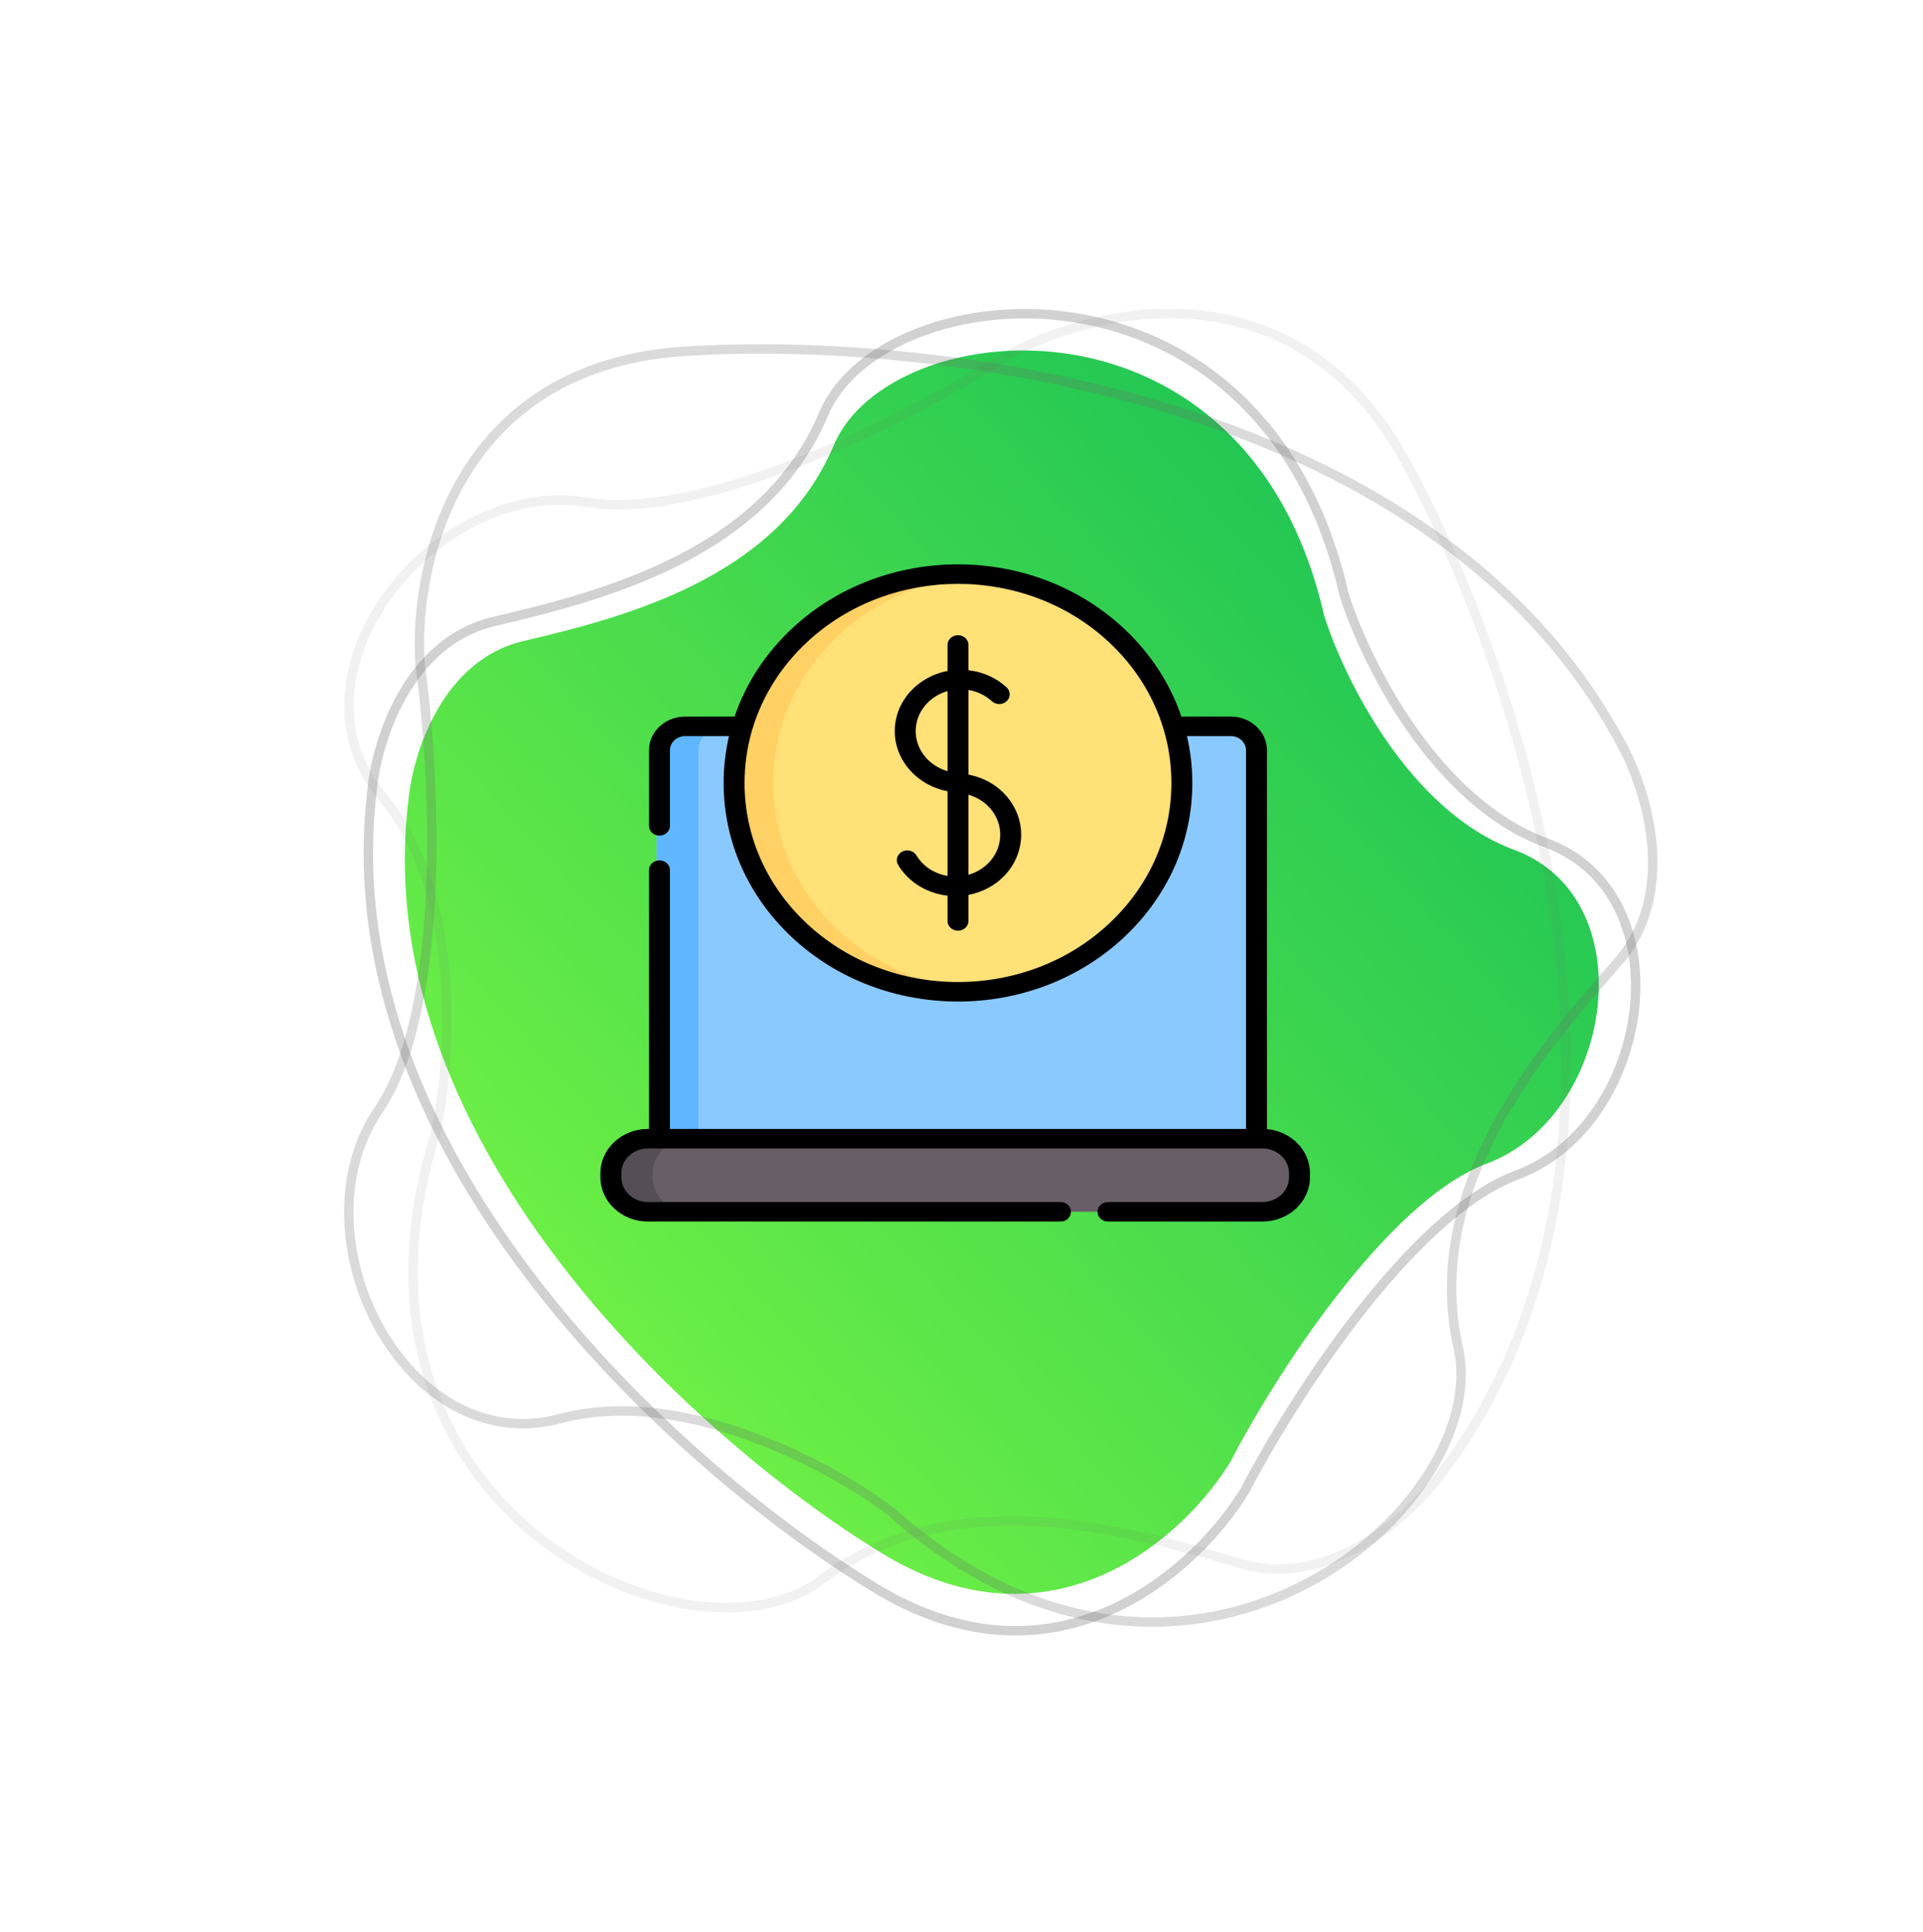 <svg width="204" height="205" viewBox="0 0 204 205" fill="none" xmlns="http://www.w3.org/2000/svg">
<path d="M43.327 84.912C38.853 122.042 75.31 153.857 94.098 165.123C112.06 175.669 125.885 162.797 130.552 155.043C135.154 146.178 147.041 127.444 157.77 123.431C171.181 118.414 174.619 95.334 160.633 90.166C149.444 86.033 142.524 71.859 140.463 65.289C132.343 29.601 94.382 33.14 88.456 47.228C82.529 61.316 66.387 65.45 55.512 68.016C46.812 70.069 43.763 80.135 43.327 84.912Z" fill="url(#paint0_linear)"/>
<path d="M39.474 83.832C34.73 123.16 73.432 156.862 93.377 168.797C112.444 179.969 127.117 166.337 132.07 158.125C136.955 148.735 149.57 128.894 160.958 124.644C175.193 119.332 178.839 94.886 163.993 89.411C152.116 85.032 144.769 70.018 142.58 63.059C133.957 25.257 93.662 29.001 87.373 43.922C81.084 58.843 63.949 63.221 52.406 65.937C43.171 68.11 39.937 78.772 39.474 83.832Z" stroke="#6D6E6D" stroke-opacity="0.32"/>
<path d="M171.743 78.475C151.422 41.087 96.622 35.469 71.762 37.333C48.143 39.325 43.797 60.334 44.576 70.59C46.148 81.835 47.465 107.013 40.153 117.772C31.014 131.222 43.036 154.893 59.42 150.517C72.528 147.017 88.291 155.632 94.534 160.377C125.591 188.171 158.485 159.995 154.7 143.036C150.915 126.077 163.17 111.656 171.571 102.144C178.292 94.535 174.486 83.194 171.743 78.475Z" stroke="#6D6E6D" stroke-opacity="0.25"/>
<path d="M153.061 156.123C178.634 122.105 160.851 70.105 148.763 48.356C137.078 27.786 116.12 32.617 107.101 37.604C97.513 43.722 75.123 55.423 62.265 53.289C46.192 50.621 29.648 71.395 40.482 84.415C49.149 94.831 47.887 112.71 46.173 120.347C33.829 160.089 73.247 178.135 87.117 167.627C100.986 157.119 119.247 162.205 131.424 165.847C141.165 168.761 149.907 160.578 153.061 156.123Z" stroke="#6D6E6D" stroke-opacity="0.1"/>
<g clip-path="url(#clip0)">
<path d="M132.998 111.655V120.812V120.906C132.998 122.31 131.78 123.446 130.277 123.446H76.824H72.384C71.404 123.446 70.544 122.963 70.065 122.238C69.81 121.851 69.662 121.394 69.662 120.906V120.812V92.317V87.62V79.603C69.662 78.201 70.88 77.064 72.384 77.064H76.824H78.462H78.464H82.904H95.761H101.33H124.198H130.276C131.028 77.064 131.709 77.348 132.2 77.807C132.262 77.864 132.321 77.924 132.376 77.988C132.432 78.05 132.484 78.115 132.533 78.183C132.753 78.487 132.904 78.837 132.967 79.216C132.98 79.3 132.989 79.386 132.995 79.471C132.996 79.516 132.998 79.558 132.998 79.603V106.959V111.655Z" fill="#8AC9FE"/>
<path d="M76.824 123.446H72.384C70.882 123.446 69.662 122.31 69.662 120.906V79.603C69.662 78.201 70.882 77.064 72.384 77.064H76.824C75.322 77.064 74.102 78.201 74.102 79.603V120.906C74.102 122.31 75.322 123.446 76.824 123.446Z" fill="#60B7FF"/>
<path d="M101.329 105.236C114.447 105.236 125.08 95.311 125.08 83.068C125.08 70.825 114.447 60.901 101.329 60.901C88.212 60.901 77.578 70.825 77.578 83.068C77.578 95.311 88.212 105.236 101.329 105.236Z" fill="#FFE177"/>
<path d="M133.927 128.567H68.733C66.562 128.567 64.803 126.925 64.803 124.899V124.48C64.803 122.455 66.562 120.812 68.733 120.812H133.927C136.097 120.812 137.857 122.455 137.857 124.48V124.899C137.857 126.925 136.097 128.567 133.927 128.567Z" fill="#685E68"/>
<path d="M73.172 128.567H68.732C66.562 128.567 64.803 126.925 64.803 124.9V124.48C64.803 122.455 66.562 120.812 68.732 120.812H73.172C71.002 120.812 69.243 122.455 69.243 124.48V124.9C69.243 126.925 71.002 128.567 73.172 128.567Z" fill="#554E56"/>
<path d="M88.977 98.743C93.048 102.544 98.234 104.676 103.552 105.138C96.755 105.731 89.739 103.598 84.537 98.743C75.261 90.086 75.261 76.05 84.537 67.393C89.739 62.538 96.755 60.405 103.552 60.998C98.234 61.46 93.048 63.593 88.977 67.393C79.701 76.05 79.701 90.086 88.977 98.743Z" fill="#FFD064"/>
<path d="M103.188 82.284C103.162 82.278 102.736 82.176 102.736 82.176V73.202C103.672 73.357 104.536 73.769 105.226 74.402C105.664 74.803 106.366 74.798 106.796 74.389C107.226 73.981 107.219 73.325 106.782 72.924C105.673 71.907 104.259 71.278 102.736 71.109V68.429C102.736 67.857 102.239 67.393 101.626 67.393C101.013 67.393 100.516 67.857 100.516 68.429V71.189C97.329 71.789 94.922 74.422 94.922 77.57C94.922 80.71 97.332 83.347 100.516 83.948V92.933C100.377 92.909 100.239 92.881 100.102 92.846C98.868 92.532 97.844 91.788 97.216 90.75C96.915 90.252 96.238 90.076 95.704 90.357C95.171 90.638 94.982 91.27 95.283 91.768C96.203 93.291 97.707 94.384 99.517 94.845C99.848 94.929 100.182 94.988 100.516 95.027V97.707C100.516 98.28 101.013 98.743 101.626 98.743C102.239 98.743 102.736 98.28 102.736 97.707V94.948C103.456 94.811 104.156 94.568 104.813 94.218C106.43 93.355 107.591 91.957 108.082 90.279C108.573 88.601 108.334 86.846 107.41 85.336C106.487 83.827 104.988 82.743 103.188 82.284ZM97.142 77.57C97.142 75.571 98.566 73.877 100.516 73.324V81.815C98.567 81.26 97.142 79.564 97.142 77.57ZM105.941 89.734C105.606 90.877 104.815 91.831 103.712 92.419C103.4 92.585 103.072 92.715 102.736 92.811V84.32C103.903 84.651 104.875 85.372 105.483 86.364C106.113 87.393 106.275 88.59 105.941 89.734Z" fill="black"/>
<path d="M134.404 119.798V79.603C134.404 77.631 132.685 76.028 130.572 76.028H125.326C124.138 72.532 122.064 69.329 119.205 66.661C109.512 57.614 93.74 57.614 84.046 66.661C81.188 69.329 79.113 72.532 77.926 76.028H72.68C70.567 76.028 68.848 77.631 68.848 79.603V87.62C68.848 88.192 69.345 88.656 69.958 88.656C70.571 88.656 71.068 88.192 71.068 87.62V79.603C71.068 78.774 71.791 78.1 72.68 78.1H77.334C76.959 79.714 76.765 81.377 76.765 83.068C76.765 89.266 79.351 95.093 84.046 99.476C88.893 103.999 95.26 106.261 101.626 106.261C107.992 106.261 114.359 103.999 119.205 99.476C123.901 95.093 126.487 89.266 126.487 83.068C126.487 81.377 126.293 79.714 125.917 78.1H130.572C131.461 78.1 132.183 78.774 132.183 79.603V119.776H71.068V92.317C71.068 91.744 70.571 91.281 69.958 91.281C69.345 91.281 68.848 91.744 68.848 92.317V119.776H68.733C65.954 119.776 63.693 121.886 63.693 124.48V124.9C63.693 127.493 65.954 129.603 68.733 129.603H112.504C113.117 129.603 113.614 129.139 113.614 128.567C113.614 127.995 113.117 127.531 112.504 127.531H68.733C67.178 127.531 65.913 126.351 65.913 124.9V124.48C65.913 123.029 67.178 121.848 68.733 121.848H133.927C135.482 121.848 136.747 123.029 136.747 124.48V124.9C136.747 126.351 135.482 127.531 133.927 127.531H117.536C116.923 127.531 116.426 127.995 116.426 128.567C116.426 129.139 116.923 129.603 117.536 129.603H133.927C136.706 129.603 138.967 127.493 138.967 124.9V124.48C138.967 122.036 136.96 120.023 134.404 119.798ZM117.636 98.01C108.808 106.25 94.444 106.25 85.617 98.01C81.34 94.019 78.985 88.713 78.985 83.068C78.985 81.136 79.261 79.244 79.796 77.43C79.818 77.375 79.836 77.318 79.848 77.259C80.889 73.841 82.85 70.708 85.617 68.126C90.03 64.007 95.828 61.947 101.626 61.947C107.424 61.947 113.222 64.007 117.636 68.126C120.402 70.708 122.363 73.841 123.404 77.259C123.416 77.318 123.434 77.375 123.456 77.43C123.991 79.243 124.267 81.136 124.267 83.068C124.267 88.713 121.912 94.019 117.636 98.01Z" fill="black"/>
</g>
<defs>
<linearGradient id="paint0_linear" x1="46.714" y1="148.963" x2="163.753" y2="43.34" gradientUnits="userSpaceOnUse">
<stop stop-color="#79F543"/>
<stop offset="1" stop-color="#12BE57"/>
</linearGradient>
<clipPath id="clip0">
<rect width="75.273" height="70.255" fill="white" transform="translate(63.693 59.612)"/>
</clipPath>
</defs>
</svg>
